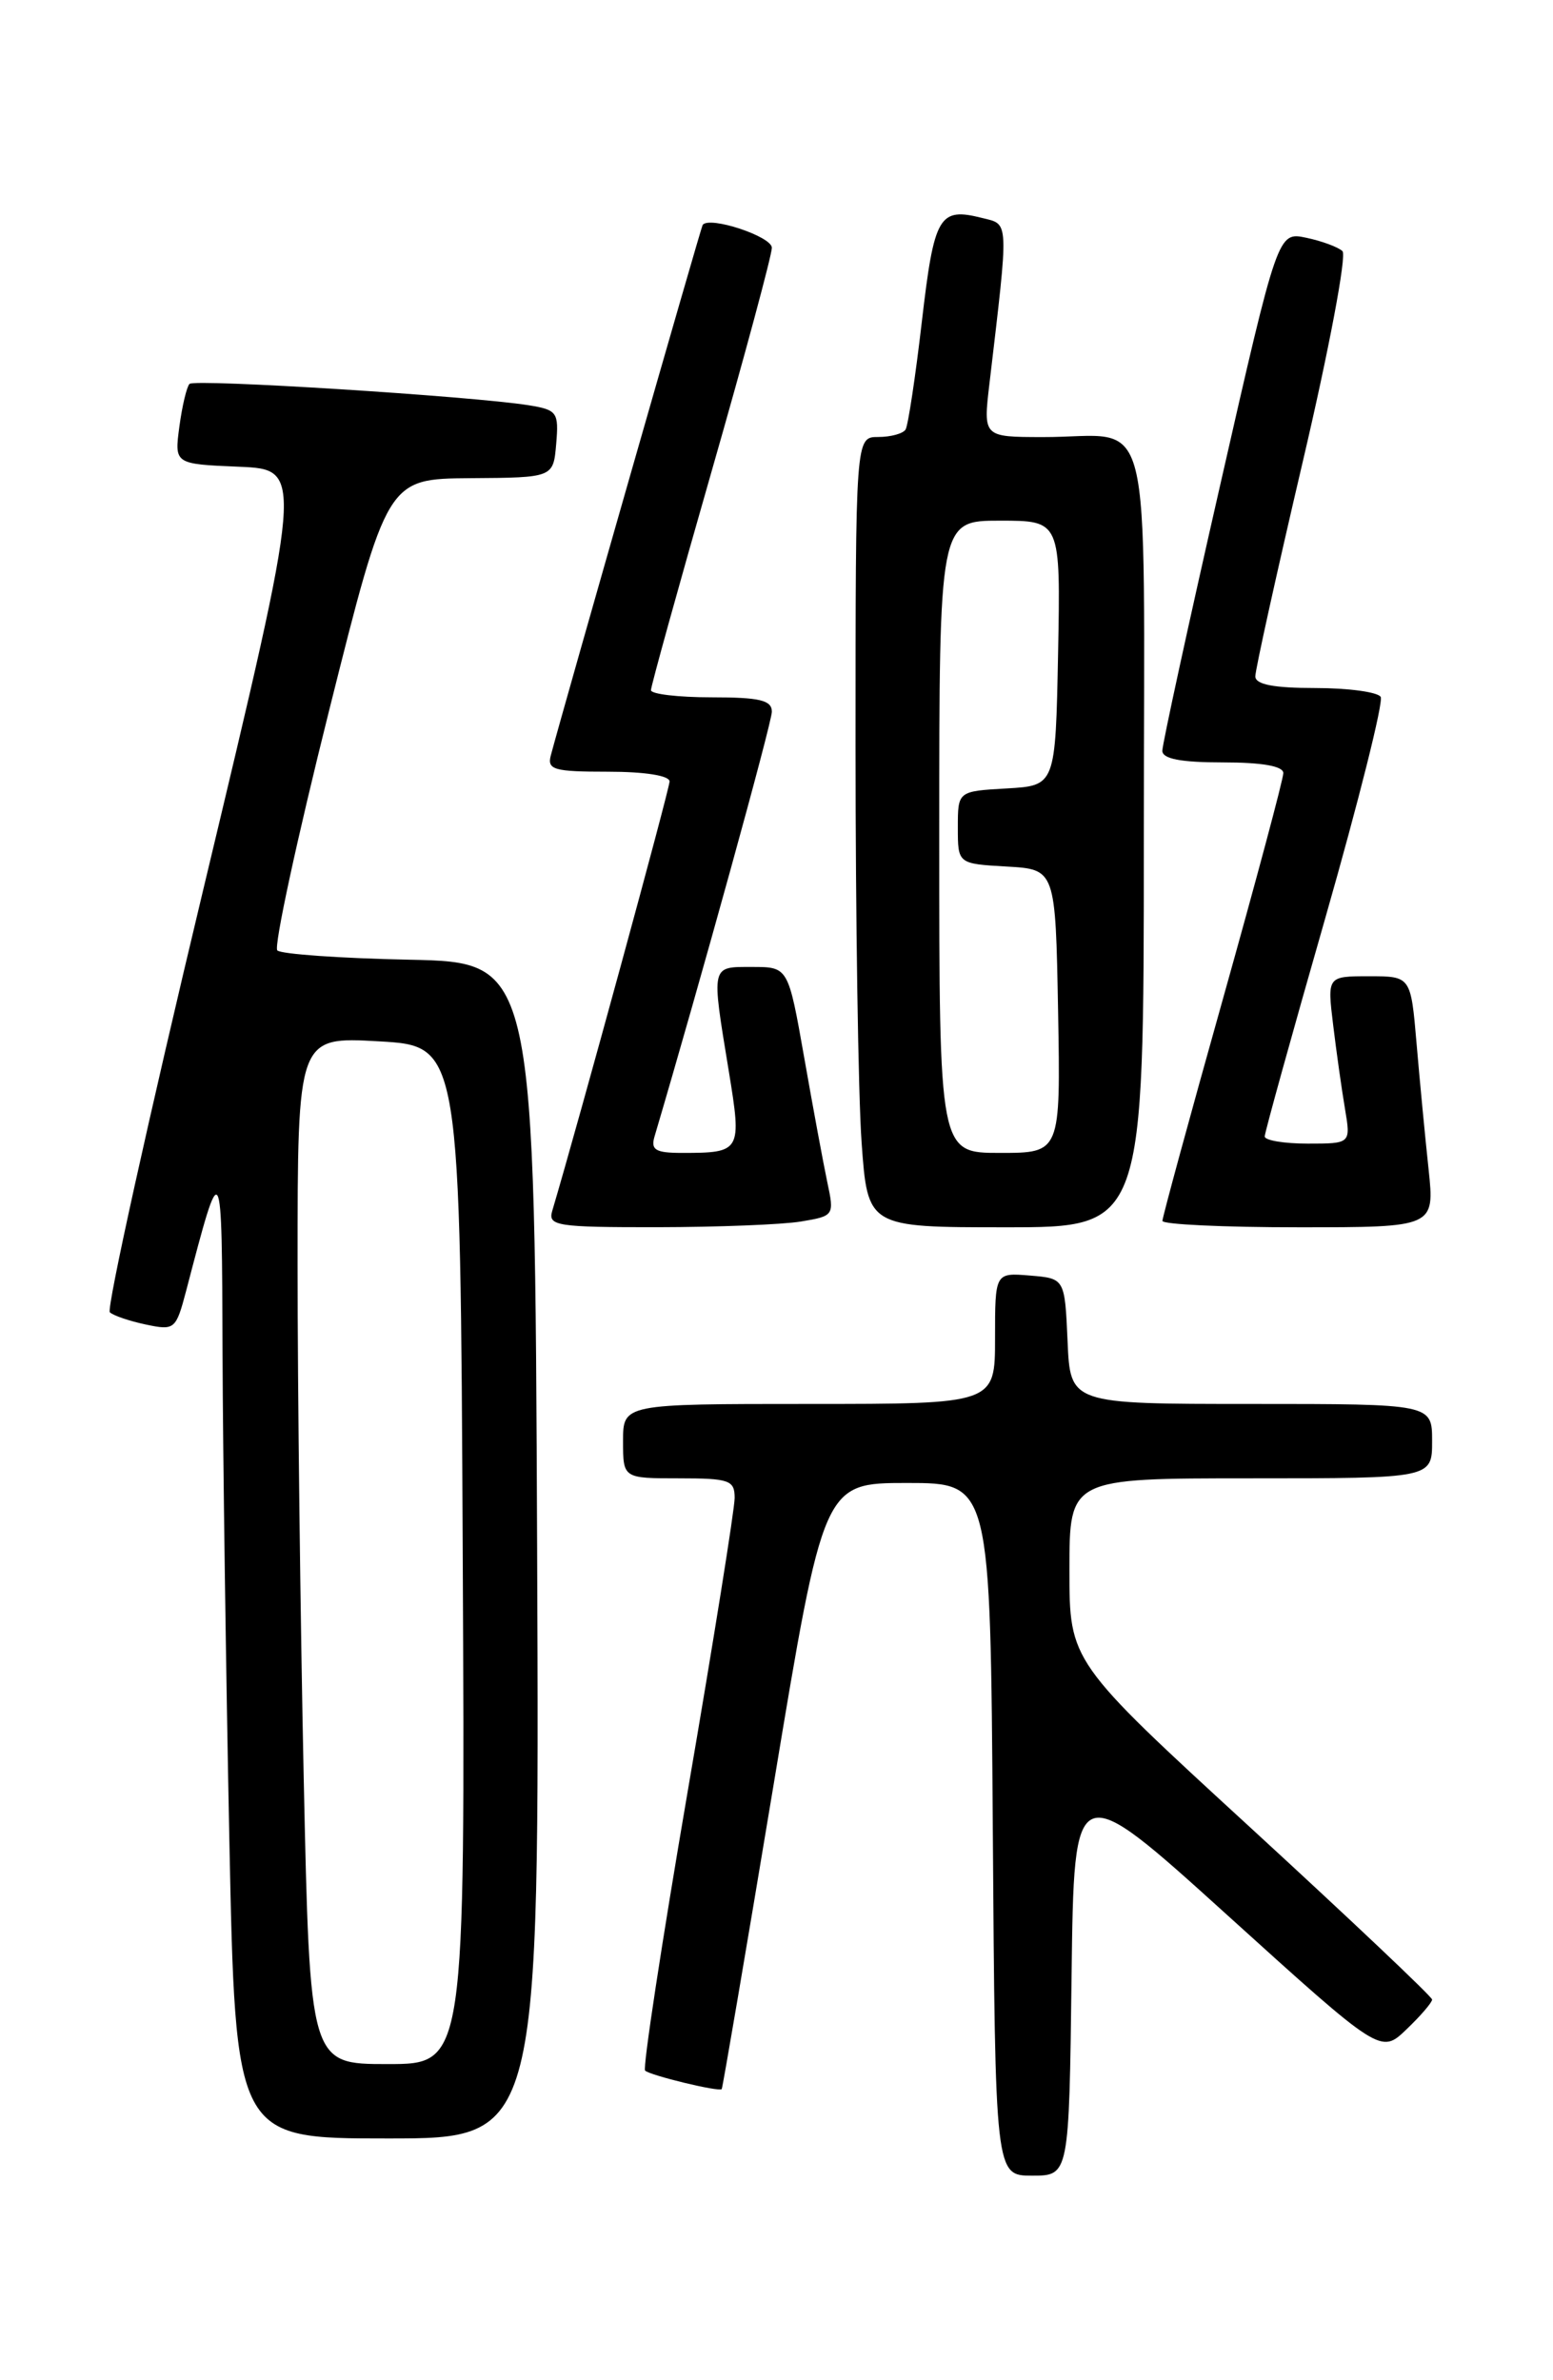 <?xml version="1.0" encoding="UTF-8" standalone="no"?>
<!DOCTYPE svg PUBLIC "-//W3C//DTD SVG 1.1//EN" "http://www.w3.org/Graphics/SVG/1.1/DTD/svg11.dtd" >
<svg xmlns="http://www.w3.org/2000/svg" xmlns:xlink="http://www.w3.org/1999/xlink" version="1.1" viewBox="0 0 167 256">
 <g >
 <path fill="currentColor"
d=" M 115.23 212.53 C 115.50 191.06 115.50 191.06 131.99 205.99 C 148.48 220.92 148.48 220.92 151.24 218.27 C 152.76 216.82 154.00 215.37 154.00 215.06 C 153.99 214.75 145.22 206.45 134.50 196.60 C 115.00 178.70 115.00 178.70 115.00 168.85 C 115.00 159.00 115.00 159.00 134.50 159.00 C 154.00 159.00 154.00 159.00 154.00 155.00 C 154.00 151.00 154.00 151.00 134.55 151.00 C 115.09 151.00 115.09 151.00 114.80 144.25 C 114.50 137.50 114.50 137.50 110.75 137.19 C 107.00 136.88 107.00 136.88 107.00 143.94 C 107.00 151.00 107.00 151.00 87.00 151.00 C 67.00 151.00 67.00 151.00 67.00 155.00 C 67.00 159.00 67.00 159.00 73.00 159.00 C 78.44 159.00 79.00 159.20 79.00 161.11 C 79.00 162.28 76.73 176.50 73.94 192.73 C 71.16 208.95 69.10 222.44 69.37 222.70 C 69.88 223.21 77.33 225.02 77.61 224.69 C 77.70 224.59 80.21 209.88 83.18 192.00 C 88.57 159.50 88.57 159.50 97.54 159.50 C 106.50 159.50 106.50 159.50 106.76 196.75 C 107.02 234.00 107.02 234.00 110.99 234.00 C 114.96 234.00 114.96 234.00 115.23 212.53 Z  M 57.76 166.75 C 57.50 103.50 57.50 103.50 44.02 103.22 C 36.61 103.07 30.22 102.62 29.82 102.22 C 29.43 101.82 31.93 90.25 35.37 76.50 C 41.63 51.50 41.63 51.50 50.57 51.43 C 59.50 51.37 59.50 51.37 59.81 47.74 C 60.10 44.33 59.92 44.08 56.81 43.58 C 50.69 42.61 20.94 40.73 20.38 41.29 C 20.08 41.59 19.59 43.65 19.29 45.87 C 18.75 49.91 18.75 49.91 25.71 50.20 C 32.66 50.50 32.66 50.50 21.90 95.50 C 15.97 120.25 11.44 140.79 11.81 141.14 C 12.19 141.50 13.94 142.09 15.69 142.46 C 18.78 143.11 18.92 143.00 20.02 138.82 C 23.87 124.10 23.86 124.07 23.93 145.50 C 23.97 156.50 24.30 180.01 24.66 197.75 C 25.32 230.00 25.32 230.00 41.67 230.00 C 58.01 230.00 58.01 230.00 57.76 166.75 Z  M 86.12 131.38 C 89.69 130.79 89.73 130.73 88.96 127.14 C 88.54 125.14 87.42 119.11 86.48 113.75 C 84.76 104.00 84.76 104.00 80.88 104.00 C 76.41 104.00 76.48 103.68 78.37 115.21 C 79.78 123.84 79.70 124.00 73.35 124.00 C 70.50 124.00 69.96 123.68 70.38 122.25 C 75.30 105.61 83.00 77.74 83.00 76.55 C 83.00 75.31 81.71 75.00 76.50 75.00 C 72.92 75.00 70.00 74.65 70.00 74.23 C 70.00 73.81 72.92 63.25 76.50 50.77 C 80.08 38.28 83.00 27.43 83.00 26.65 C 83.00 25.43 76.28 23.21 75.56 24.19 C 75.38 24.44 60.85 75.19 59.23 81.25 C 58.82 82.79 59.57 83.00 65.38 83.00 C 69.35 83.00 72.00 83.42 72.00 84.05 C 72.00 84.86 62.20 120.76 59.38 130.25 C 58.91 131.85 59.89 132.00 70.68 131.99 C 77.18 131.98 84.13 131.71 86.12 131.38 Z  M 123.00 90.12 C 123.00 42.09 124.25 47.04 112.11 47.01 C 105.72 47.00 105.72 47.00 106.40 41.25 C 108.50 23.43 108.53 24.17 105.64 23.45 C 100.97 22.27 100.46 23.16 99.13 34.59 C 98.44 40.54 97.65 45.76 97.38 46.20 C 97.10 46.64 95.78 47.00 94.44 47.00 C 92.00 47.00 92.00 47.00 92.00 80.35 C 92.00 98.69 92.29 117.81 92.65 122.85 C 93.30 132.00 93.30 132.00 108.15 132.00 C 123.00 132.00 123.00 132.00 123.00 90.12 Z  M 153.62 125.75 C 153.25 122.31 152.67 116.24 152.33 112.25 C 151.71 105.00 151.71 105.00 147.22 105.00 C 142.72 105.00 142.72 105.00 143.36 110.25 C 143.71 113.14 144.28 117.19 144.63 119.25 C 145.26 123.00 145.26 123.00 140.63 123.00 C 138.08 123.00 136.00 122.65 136.00 122.23 C 136.00 121.81 138.94 111.21 142.53 98.68 C 146.11 86.15 148.79 75.47 148.47 74.95 C 148.14 74.43 144.98 74.00 141.44 74.00 C 136.96 74.00 135.00 73.62 134.99 72.75 C 134.98 72.06 137.28 61.67 140.09 49.66 C 142.91 37.64 144.83 27.45 144.36 27.01 C 143.89 26.57 142.13 25.92 140.46 25.57 C 137.41 24.93 137.41 24.93 131.20 52.22 C 127.78 67.22 124.99 80.06 124.99 80.75 C 125.00 81.62 126.97 82.00 131.50 82.00 C 135.74 82.00 138.00 82.40 138.00 83.15 C 138.00 83.79 135.07 94.73 131.50 107.46 C 127.92 120.20 125.00 130.93 125.00 131.31 C 125.00 131.69 131.59 132.00 139.64 132.00 C 154.28 132.00 154.28 132.00 153.62 125.75 Z  M 32.66 191.25 C 32.30 174.34 32.00 149.47 32.00 136.00 C 32.00 111.50 32.00 111.50 40.75 112.00 C 49.50 112.50 49.50 112.50 49.76 167.25 C 50.02 222.00 50.02 222.00 41.67 222.00 C 33.32 222.00 33.32 222.00 32.66 191.25 Z  M 101.00 90.00 C 101.00 56.00 101.00 56.00 107.53 56.00 C 114.05 56.00 114.05 56.00 113.78 70.25 C 113.50 84.50 113.50 84.50 108.25 84.80 C 103.00 85.10 103.00 85.10 103.00 89.00 C 103.00 92.90 103.00 92.90 108.25 93.20 C 113.50 93.50 113.50 93.50 113.78 108.75 C 114.05 124.00 114.05 124.00 107.53 124.00 C 101.00 124.00 101.00 124.00 101.00 90.00 Z "/>
</g>
</svg>